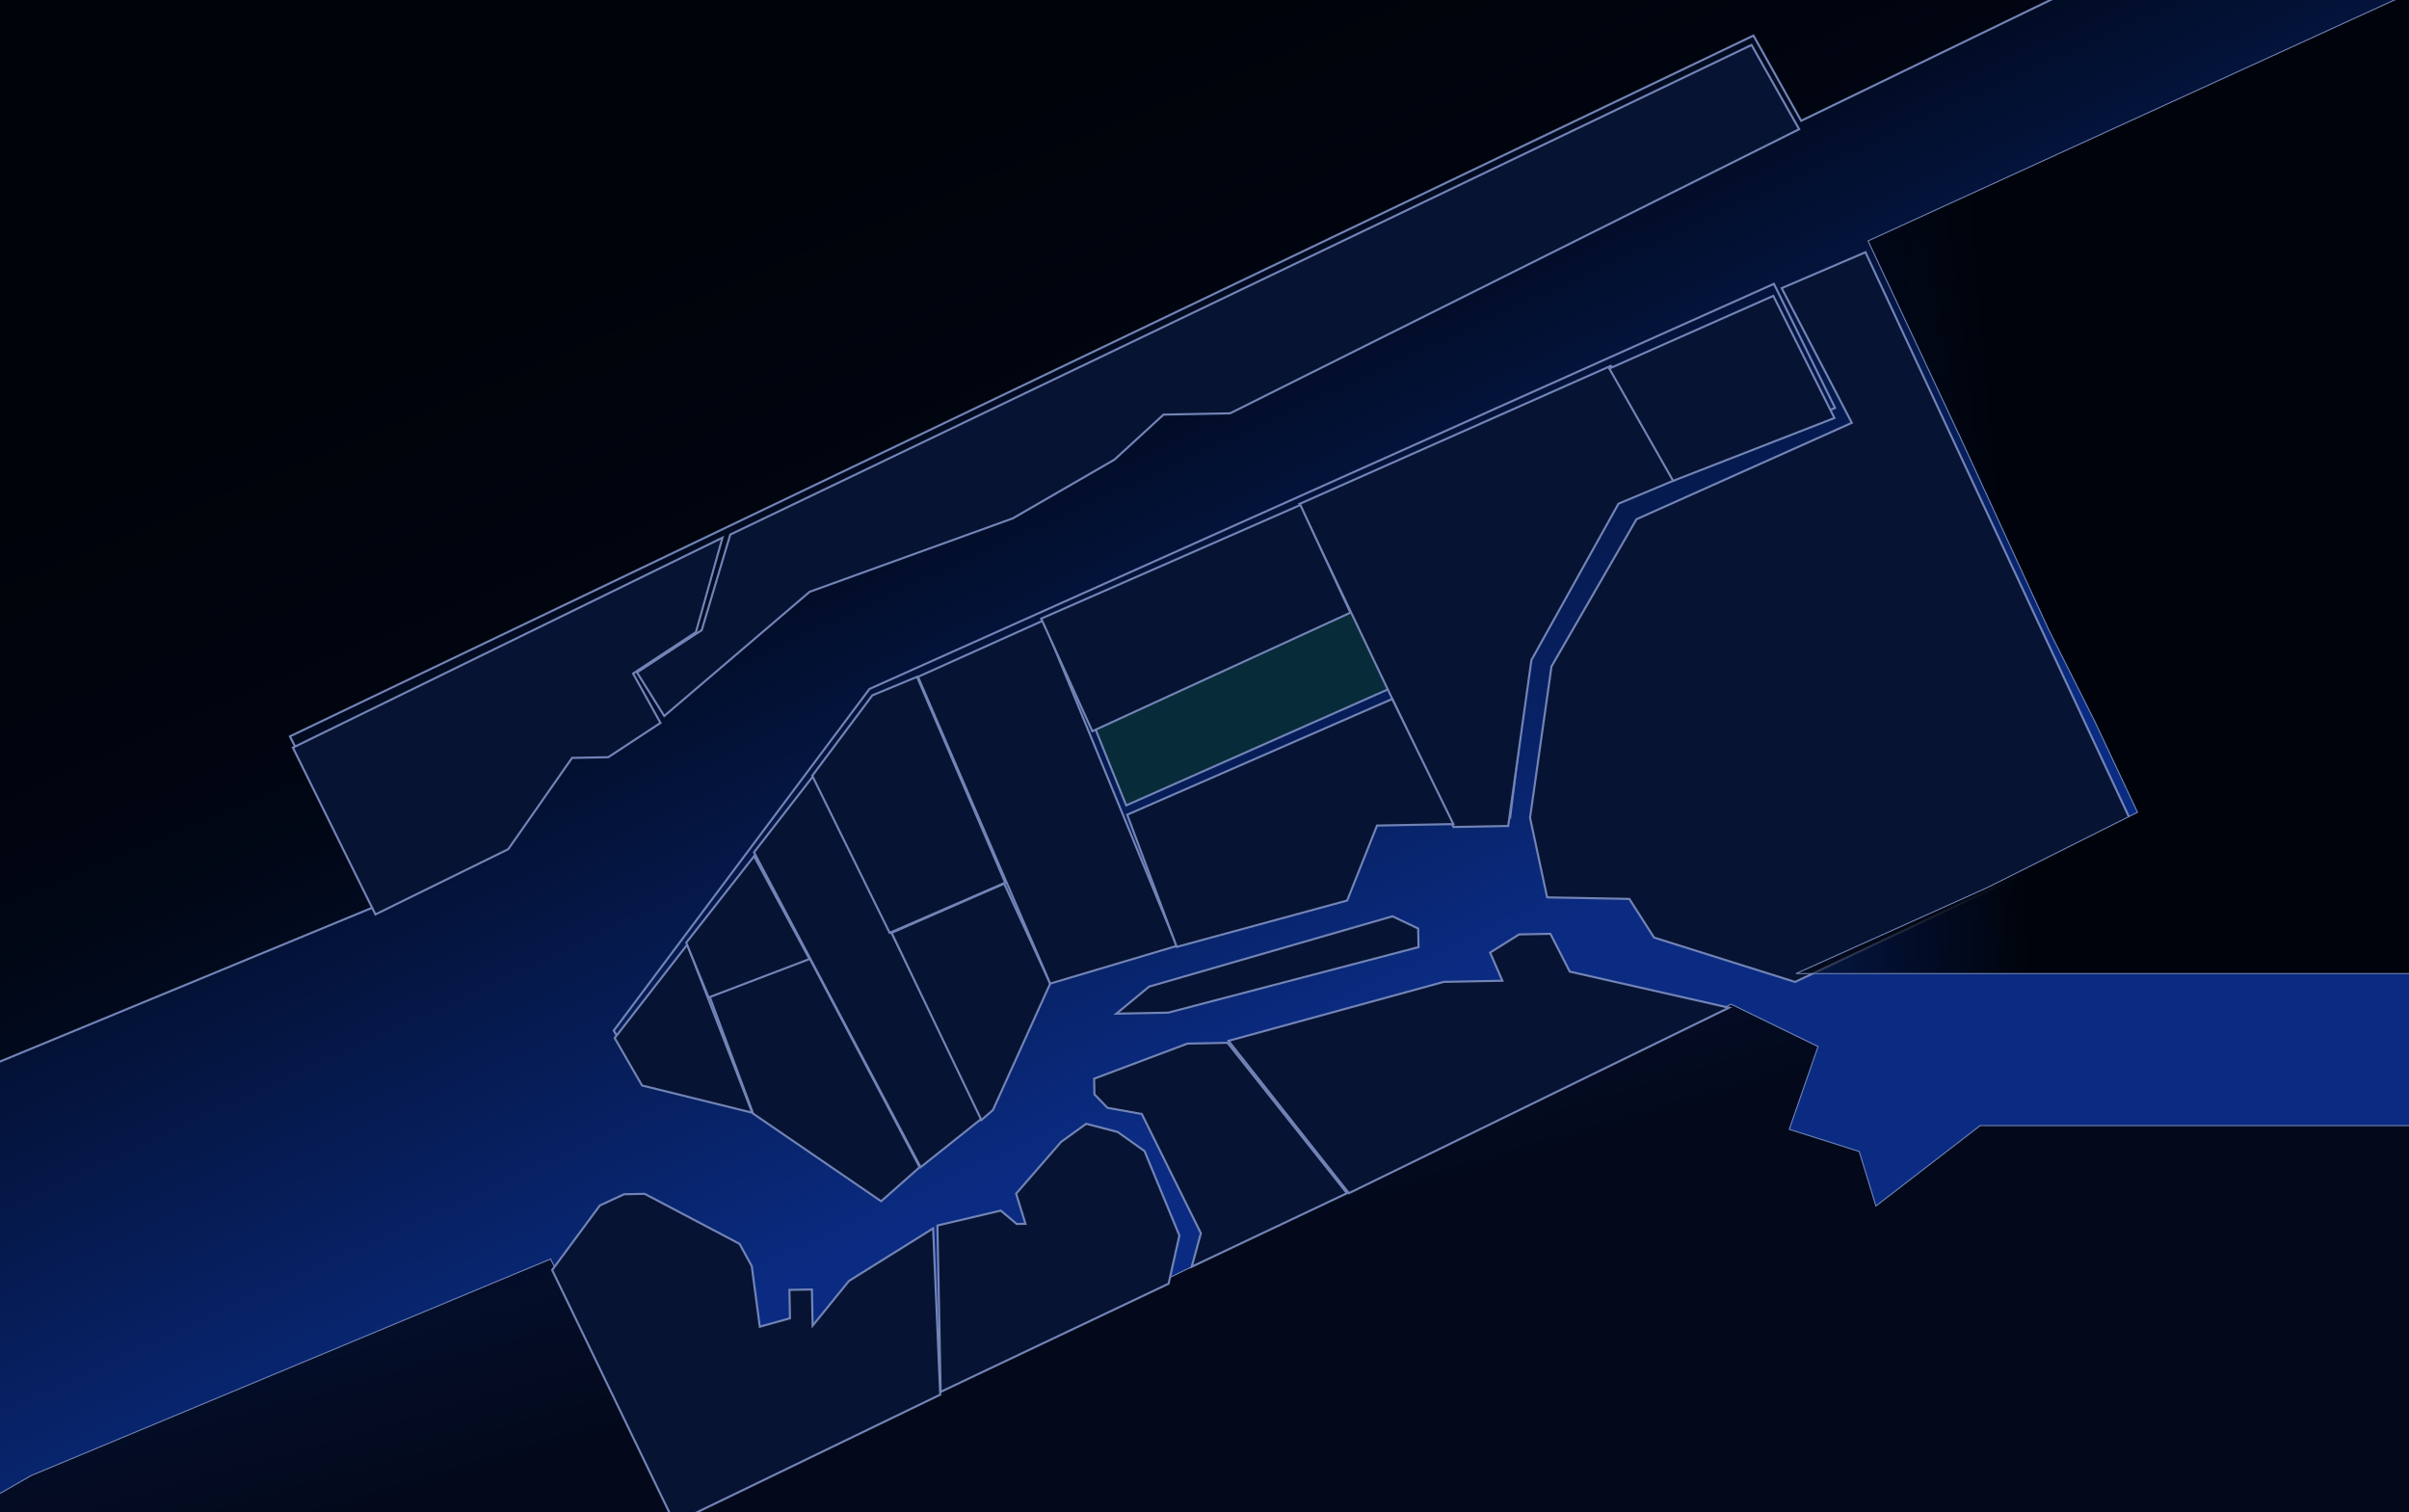<svg width="1152" height="723" viewBox="0 0 1152 723" fill="none" xmlns="http://www.w3.org/2000/svg">
<g clip-path="url(#clip0)">
<rect width="1152" height="723" fill="url(#paint0_linear)"/>
<g filter="url(#filter0_ddf)">
<path d="M773.482 228.405L877.537 187.074L848.305 127.723L415.78 321.444L293.487 484.832L307.022 507.039L359.719 521L420.444 562.892L473.892 518.795L500.81 458.358L644.207 418.141L656.658 384.197L722.167 382.932L731.879 304.104L773.482 228.405Z" stroke="#7284B6"/>
<path d="M522.828 338.1L647.182 281.398L666.659 320.342L538.561 377.116L522.828 338.1Z" fill="#082B3A" stroke="#7284B6"/>
<path d="M14.866 697.581L263.297 594.014L324.304 717.319L827.809 472.17L869.393 492.431L855.646 532.017L889.086 542.605L897.079 568.664L946.891 530.254L1922.85 530.254L1922.85 708.358L1922.85 1095.69L94.66 1095.69L-19.5 717.319L14.866 697.581Z" fill="url(#paint1_linear)" stroke="#7284B6" stroke-width="0.5"/>
<g filter="url(#filter1_f)">
<path d="M138.637 344.117L179.992 425.235L-0.656 499.876L-0.655 -231.5L1384 -203.5L861.31 49.767L838.522 9.015L138.637 344.117Z" fill="url(#paint2_linear)"/>
<path d="M138.637 344.117L179.992 425.235L-0.656 499.876L-0.655 -231.5L1384 -203.5L861.31 49.767L838.522 9.015L138.637 344.117Z" stroke="#7284B6"/>
</g>
<g filter="url(#filter2_d)">
<path d="M621.362 229.003L695.028 383.456L721.232 382.95L732.338 303.627L773.959 228.863L800.89 217.577L770.345 162.932L621.362 229.003Z" fill="#071332" stroke="#7284B6"/>
<path d="M769.584 164.219L800.112 217.929L877.236 187.885L848.021 129.469L769.584 164.219Z" fill="#071332" stroke="#7284B6"/>
<path d="M293.945 484.355L328.658 439.683L359.701 520.064L307.022 507.039L293.945 484.355Z" fill="#071332" stroke="#7284B6"/>
<path d="M387.312 446.976L360.609 397.405L328.173 438.756L338.983 465.229L387.312 446.976Z" fill="#071332" stroke="#7284B6"/>
<path d="M421.372 562.406L439.781 546.135L387.302 446.508L339.441 464.752L360.178 520.523L421.372 562.406Z" fill="#071332" stroke="#7284B6"/>
<path d="M360.572 395.534L389.346 358.467L469.753 522.62L440.249 546.126L360.572 395.534Z" fill="#071332" stroke="#7284B6"/>
<path d="M417.167 320.481L438.529 311.643L480.686 410.065L425.447 434.069L388.42 358.952L417.167 320.481Z" fill="#071332" stroke="#7284B6"/>
<path d="M474.828 518.777L502.215 458.331L480.227 410.542L426.382 434.051L469.304 523.564L474.828 518.777Z" fill="#071332" stroke="#7284B6"/>
<path d="M438.996 311.634L498.861 284.732L562.719 440.311L502.214 458.331L438.996 311.634Z" fill="#071332" stroke="#7284B6"/>
<path d="M497.907 283.814L621.839 229.461L645.77 280.958L522.351 337.641L497.907 283.814Z" fill="#071332" stroke="#7284B6"/>
<path d="M562.729 440.779L539.039 377.575L665.76 322.233L695.002 382.052L658.504 382.757L644.217 418.609L562.729 440.779Z" fill="#071332" stroke="#7284B6"/>
<path d="M678.178 431.995L665.895 426.147L549.52 459.758L533.855 472.699L558.654 472.22L678.35 440.886L678.178 431.995Z" fill="#071332" stroke="#7284B6"/>
<path d="M852.012 125.779L892.079 108.621L1019.38 381.403L858.421 457.536L790.983 436.314L779.161 417.836L739.855 417.095L731.679 379.026L741.937 306.664L782.583 236.28L885.555 190.196L852.012 125.779Z" fill="#071332" stroke="#7284B6"/>
<path d="M750.663 452.596L826.828 469.848L645.048 558.553L587.469 485.706L690.374 457.505L718.449 456.963L712.572 443.502L726.447 434.808L741.42 434.519L750.663 452.596Z" fill="#071332" stroke="#7284B6"/>
<path d="M446.217 575.38L449.625 654.891L322.553 716.325L264.043 595.282L286.852 564.415L298.451 559.042L308.277 558.852L353.677 582.785L359.5 593.438L363.335 622.386L377.769 618.363L377.507 604.793L388.269 604.585L388.603 621.898L405.978 600.498L446.217 575.38Z" fill="#071332" stroke="#7284B6"/>
<path d="M563.997 578.792L558.825 601.829L449.822 653.553L448.285 574.006L478.573 566.867L486.187 573.274L490.398 573.192L485.906 558.768L507.429 534.011L519.432 525.354L534.487 529.276L547.302 538.39L563.997 578.792Z" fill="#071332" stroke="#7284B6"/>
<path d="M587.018 486.651L644.111 558.572L569.895 593.708L574.266 577.708L546.015 520.678L529.575 517.719L523.365 511.286L523.22 503.799L567.834 487.022L587.018 486.651Z" fill="#071332" stroke="#7284B6"/>
<path d="M837.596 9.501L349.213 243.621L335.584 289.29L304.613 309.548L317.653 330.361L387.189 270.974L484.343 235.862L532.95 207.773L556.408 186.256L588.226 185.641L860.375 49.785L837.596 9.501Z" fill="#071332" stroke="#7284B6"/>
<path d="M179.525 425.245L140.069 345.494L345.497 245.098L332.795 290.281L302.75 310.053L315.845 333.673L290.885 350.071L273.572 350.405L243.052 394.059L179.525 425.245Z" fill="#071332" stroke="#7284B6"/>
</g>
<path d="M893.313 107.193L1894.5 -351L1925.95 457.526L1032.07 457.526L858.888 457.526L950.31 416.441L1022.17 380.413L1001.67 336.808L979.76 293.23L937.738 201.827L893.313 107.193Z" fill="url(#paint3_linear)" stroke="#7284B6" stroke-width="0.5"/>
</g>
</g>
<defs>
<filter id="filter0_ddf" x="-23.797" y="-355.383" width="1954.01" height="1459.32" filterUnits="userSpaceOnUse" color-interpolation-filters="sRGB">
<feFlood flood-opacity="0" result="BackgroundImageFix"/>
<feColorMatrix in="SourceAlpha" type="matrix" values="0 0 0 0 0 0 0 0 0 0 0 0 0 0 0 0 0 0 127 0"/>
<feOffset dy="4"/>
<feGaussianBlur stdDeviation="2"/>
<feColorMatrix type="matrix" values="0 0 0 0 0 0 0 0 0 0 0 0 0 0 0 0 0 0 0.25 0"/>
<feBlend mode="normal" in2="BackgroundImageFix" result="effect1_dropShadow"/>
<feColorMatrix in="SourceAlpha" type="matrix" values="0 0 0 0 0 0 0 0 0 0 0 0 0 0 0 0 0 0 127 0"/>
<feOffset dy="4"/>
<feGaussianBlur stdDeviation="2"/>
<feColorMatrix type="matrix" values="0 0 0 0 0 0 0 0 0 0 0 0 0 0 0 0 0 0 0.25 0"/>
<feBlend mode="normal" in2="effect1_dropShadow" result="effect2_dropShadow"/>
<feBlend mode="normal" in="SourceGraphic" in2="effect2_dropShadow" result="shape"/>
<feGaussianBlur stdDeviation="2" result="effect3_foregroundBlur"/>
</filter>
<filter id="filter1_f" x="-5.155" y="-236.01" width="1393.37" height="740.633" filterUnits="userSpaceOnUse" color-interpolation-filters="sRGB">
<feFlood flood-opacity="0" result="BackgroundImageFix"/>
<feBlend mode="normal" in="SourceGraphic" in2="BackgroundImageFix" result="shape"/>
<feGaussianBlur stdDeviation="2" result="effect1_foregroundBlur"/>
</filter>
<filter id="filter2_d" x="135.398" y="8.848" width="888.645" height="716.145" filterUnits="userSpaceOnUse" color-interpolation-filters="sRGB">
<feFlood flood-opacity="0" result="BackgroundImageFix"/>
<feColorMatrix in="SourceAlpha" type="matrix" values="0 0 0 0 0 0 0 0 0 0 0 0 0 0 0 0 0 0 127 0"/>
<feOffset dy="4"/>
<feGaussianBlur stdDeviation="2"/>
<feColorMatrix type="matrix" values="0 0 0 0 0 0 0 0 0 0 0 0 0 0 0 0 0 0 0.25 0"/>
<feBlend mode="normal" in2="BackgroundImageFix" result="effect1_dropShadow"/>
<feBlend mode="normal" in="SourceGraphic" in2="effect1_dropShadow" result="shape"/>
</filter>
<linearGradient id="paint0_linear" x1="464.5" y1="572.5" x2="243.5" y2="93.5" gradientUnits="userSpaceOnUse">
<stop stop-color="#0A2B81"/>
<stop offset="0.594" stop-color="#010B23"/>
<stop offset="1" stop-color="#03091B"/>
</linearGradient>
<linearGradient id="paint1_linear" x1="359.286" y1="655.618" x2="299.095" y2="455.361" gradientUnits="userSpaceOnUse">
<stop stop-color="#03091B"/>
<stop offset="0.448" stop-color="#03091B" stop-opacity="0.807"/>
<stop offset="0.985" stop-color="#03091B" stop-opacity="0.187"/>
<stop offset="0.985" stop-color="#03091B" stop-opacity="0"/>
</linearGradient>
<linearGradient id="paint2_linear" x1="220.365" y1="100.003" x2="586.142" y2="977.862" gradientUnits="userSpaceOnUse">
<stop stop-color="#00030A"/>
<stop offset="0.052" stop-color="#00030A"/>
<stop offset="0.411" stop-color="#00030A" stop-opacity="0.336"/>
<stop offset="0.516" stop-color="#00030A" stop-opacity="0"/>
</linearGradient>
<linearGradient id="paint3_linear" x1="1315.48" y1="161.402" x2="728.783" y2="200.529" gradientUnits="userSpaceOnUse">
<stop offset="0.615" stop-color="#00030B"/>
<stop offset="1" stop-color="#00030B" stop-opacity="0"/>
</linearGradient>
<clipPath id="clip0">
<rect width="1152" height="723" fill="white"/>
</clipPath>
</defs>
</svg>
